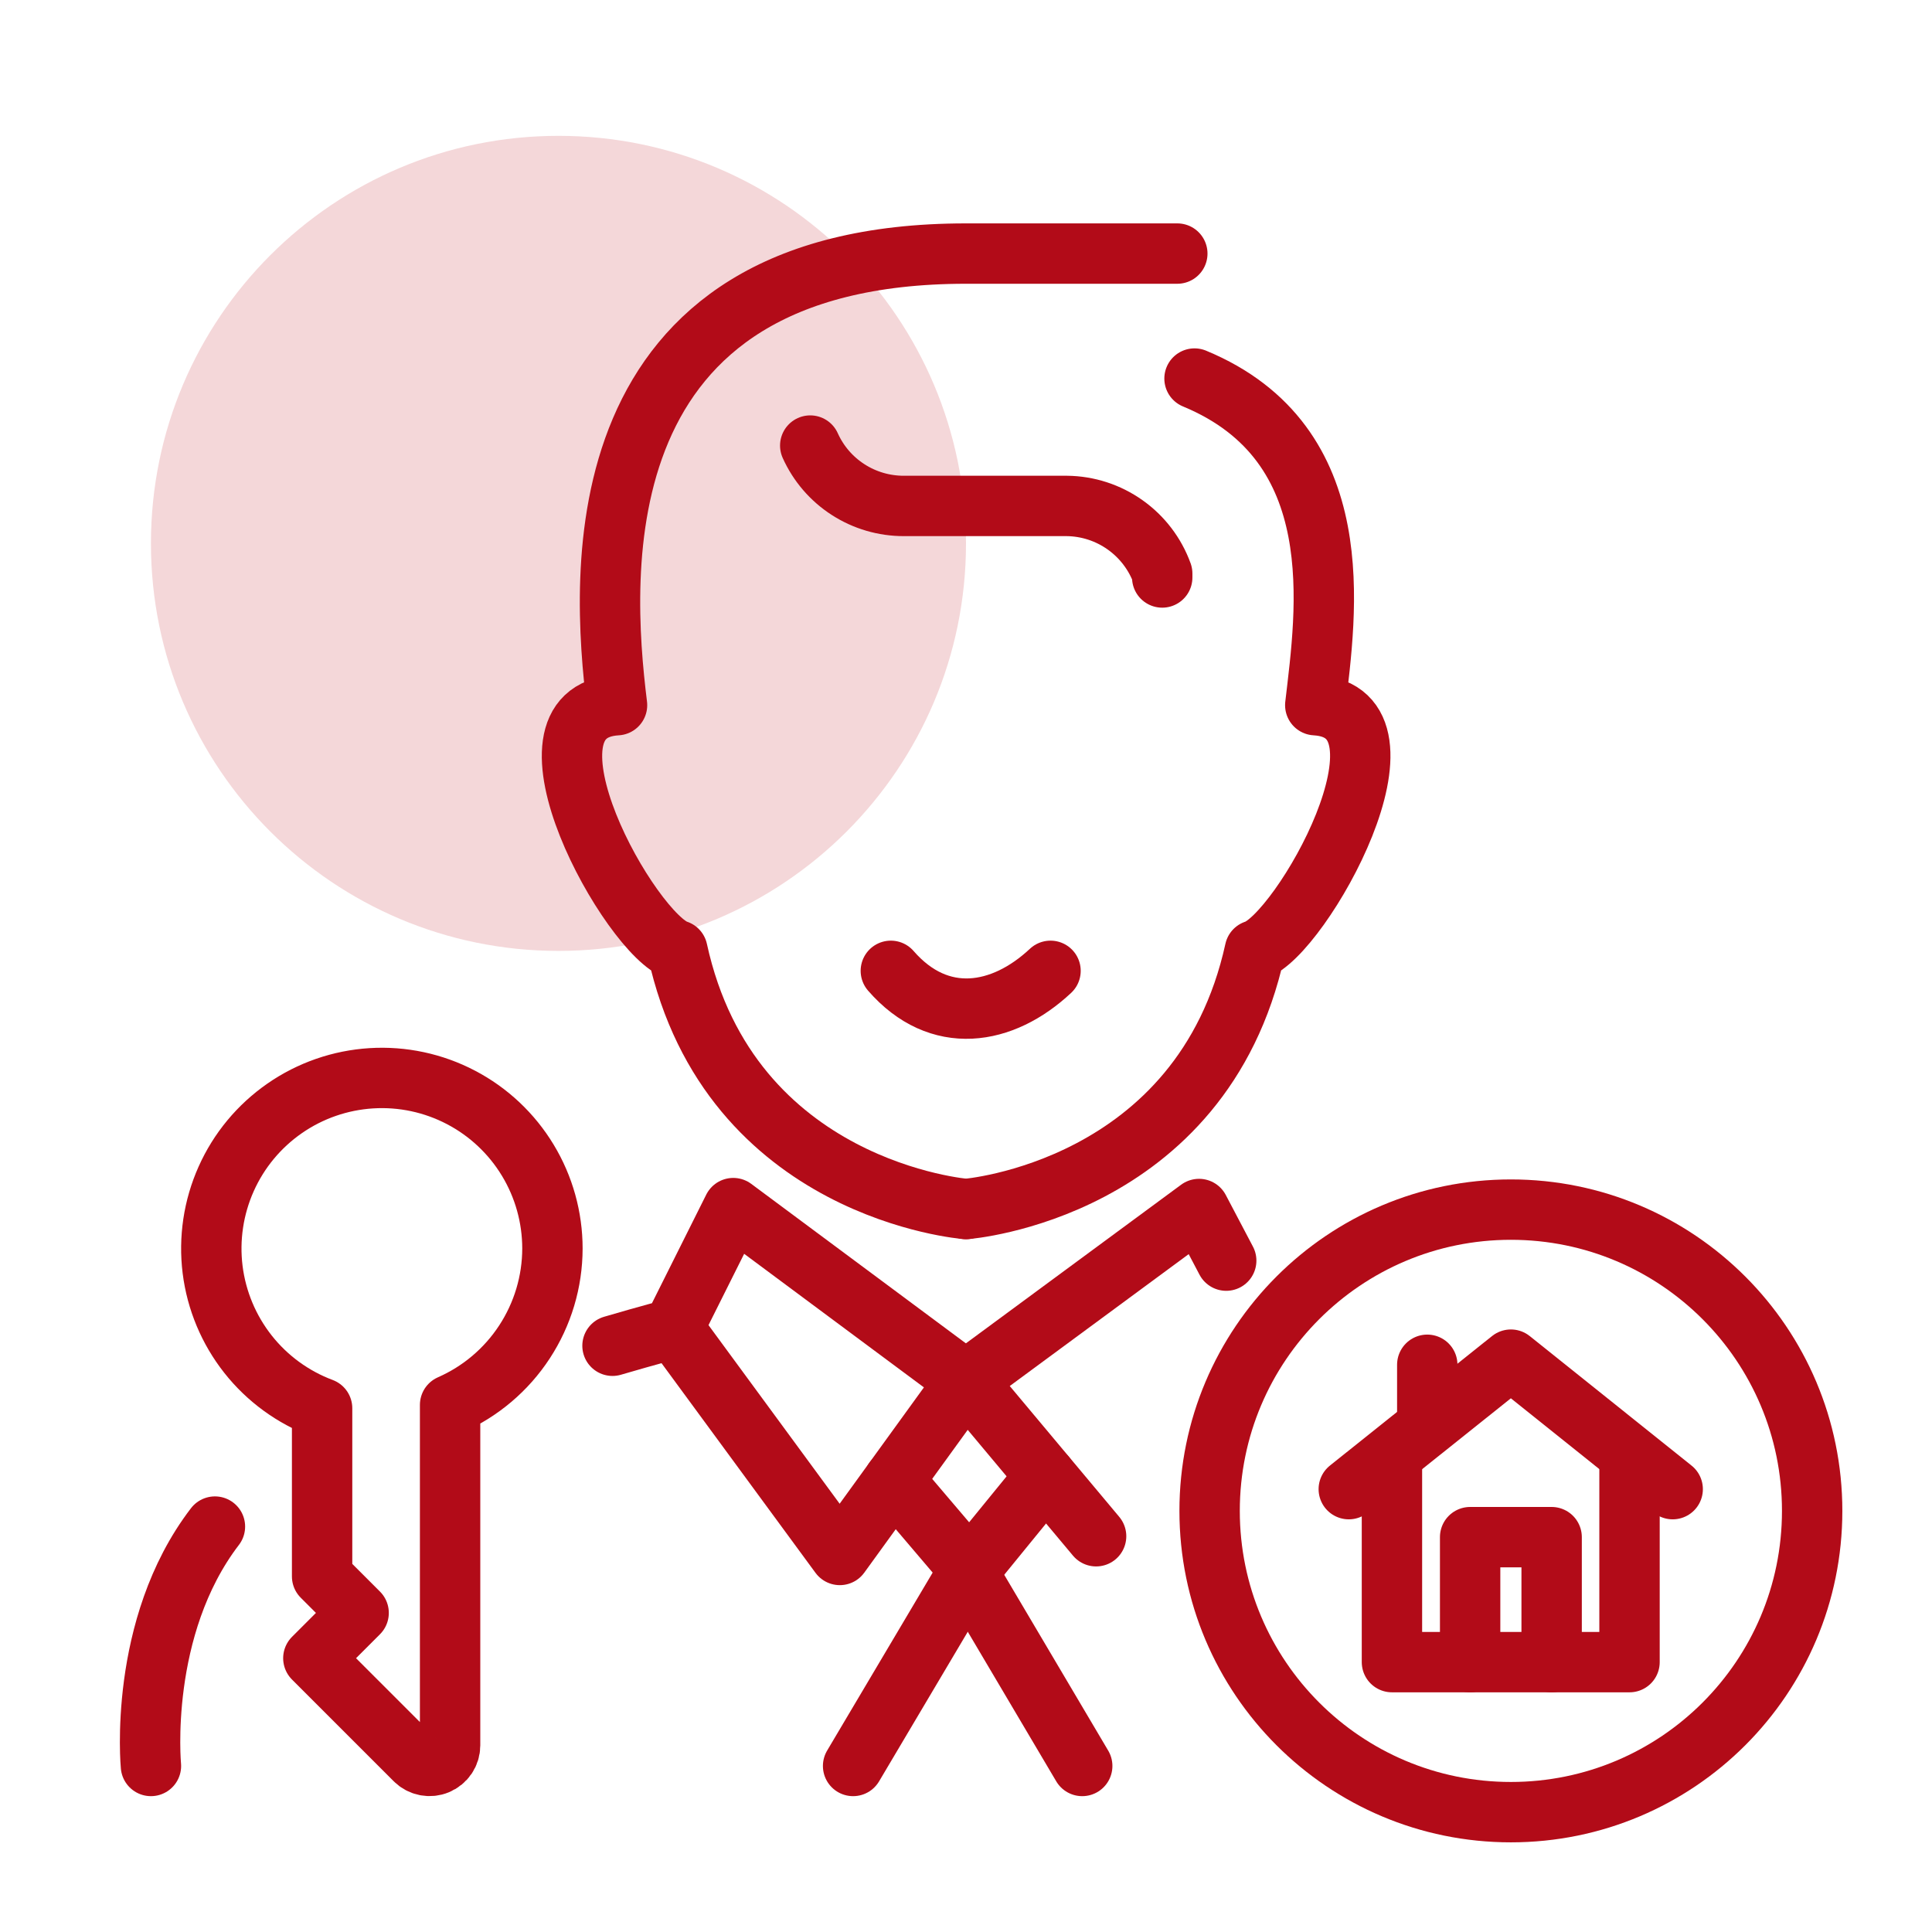 <svg width="64" height="64" viewBox="0 0 64 64" fill="none" xmlns="http://www.w3.org/2000/svg">
<g clip-path="url(#clip0_327_136)">
<path d="M50.05 60.03C55.562 60.03 60.03 55.562 60.03 50.05C60.03 44.538 55.562 40.07 50.05 40.07C44.538 40.07 40.07 44.538 40.07 50.05C40.07 55.562 44.538 60.03 50.05 60.03Z" stroke="#B20B18" stroke-width="2" stroke-linecap="round" stroke-linejoin="round"/>
<path d="M44.68 49.33L50.05 45.04L55.41 49.33" stroke="#B20B18" stroke-width="2" stroke-linecap="round" stroke-linejoin="round"/>
<path d="M48.7 55.06V50.92H51.4V55.06" stroke="#B20B18" stroke-width="2" stroke-linecap="round" stroke-linejoin="round"/>
<path d="M46.11 48.37V55.06H53.98V48.37" stroke="#B20B18" stroke-width="2" stroke-linecap="round" stroke-linejoin="round"/>
<path d="M47.28 47.07V45.21" stroke="#B20B18" stroke-width="2" stroke-linecap="round" stroke-linejoin="round"/>
<path d="M18.5 31.5C25.956 31.5 32 25.456 32 18C32 10.544 25.956 4.5 18.5 4.5C11.044 4.5 5 10.544 5 18C5 25.456 11.044 31.5 18.5 31.5Z" fill="#F4D7D9"/>
<path d="M32 40.05C32 40.05 24.18 39.45 22.44 31.48C20.92 31.02 16.73 23.58 20.44 23.36C19.9 19 19.22 8.4 32 8.4H39" stroke="#B20B18" stroke-width="2" stroke-linecap="round" stroke-linejoin="round"/>
<path d="M32 40.05C32 40.05 39.82 39.45 41.57 31.48C43.08 31.02 47.28 23.58 43.57 23.36C43.93 20.26 44.79 14.7 39.57 12.54" stroke="#B20B18" stroke-width="2" stroke-linecap="round" stroke-linejoin="round"/>
<path d="M20.29 44.58C21.52 44.219 22.29 44.02 22.29 44.02L24.29 40.02L32 45.749" stroke="#B20B18" stroke-width="2" stroke-linecap="round" stroke-linejoin="round"/>
<path d="M5 58.5C5 58.5 4.56 53.91 7.12 50.57" stroke="#B20B18" stroke-width="2" stroke-linecap="round" stroke-linejoin="round"/>
<path d="M40.62 41.76L39.72 40.05L32 45.74L36.31 50.89" stroke="#B20B18" stroke-width="2" stroke-linecap="round" stroke-linejoin="round"/>
<path d="M26.84 14.76C27.108 15.357 27.544 15.864 28.094 16.218C28.644 16.573 29.285 16.761 29.94 16.76H35.34C36.032 16.767 36.705 16.985 37.27 17.386C37.835 17.786 38.264 18.349 38.5 19V19.13" stroke="#B20B18" stroke-width="2" stroke-linecap="round" stroke-linejoin="round"/>
<path d="M32 45.739L27.82 51.51L22.32 44.02" stroke="#B20B18" stroke-width="2" stroke-linecap="round" stroke-linejoin="round"/>
<path d="M29.61 49.04L32.12 51.99L34.64 48.9" stroke="#B20B18" stroke-width="2" stroke-linecap="round" stroke-linejoin="round"/>
<path d="M32.12 51.99L28.26 58.5" stroke="#B20B18" stroke-width="2" stroke-linecap="round" stroke-linejoin="round"/>
<path d="M32 51.99L35.85 58.5" stroke="#B20B18" stroke-width="2" stroke-linecap="round" stroke-linejoin="round"/>
<path d="M18.3 41.36C18.3 40.328 18.018 39.316 17.484 38.434C16.95 37.551 16.185 36.831 15.271 36.353C14.357 35.874 13.33 35.655 12.3 35.719C11.271 35.783 10.278 36.127 9.431 36.715C8.583 37.303 7.912 38.111 7.492 39.053C7.071 39.995 6.916 41.034 7.043 42.057C7.171 43.081 7.577 44.05 8.216 44.86C8.855 45.669 9.704 46.288 10.67 46.65V52.22L11.88 53.43L10.38 54.93L13.75 58.3C13.845 58.395 13.966 58.459 14.098 58.485C14.229 58.511 14.366 58.498 14.49 58.446C14.614 58.395 14.72 58.308 14.795 58.197C14.87 58.085 14.91 57.954 14.91 57.82V46.54C15.916 46.098 16.773 45.373 17.374 44.453C17.976 43.533 18.298 42.459 18.3 41.36Z" stroke="#B20B18" stroke-width="2" stroke-linecap="round" stroke-linejoin="round"/>
<path d="M29.51 32.16C31.11 34 33.21 33.65 34.8 32.16" stroke="#B20B18" stroke-width="2" stroke-linecap="round" stroke-linejoin="round"/>
</g>
<defs>
<clipPath id="clip0_327_136">
<rect width="64" height="64" fill="white"/>
</clipPath>
</defs>
</svg>
